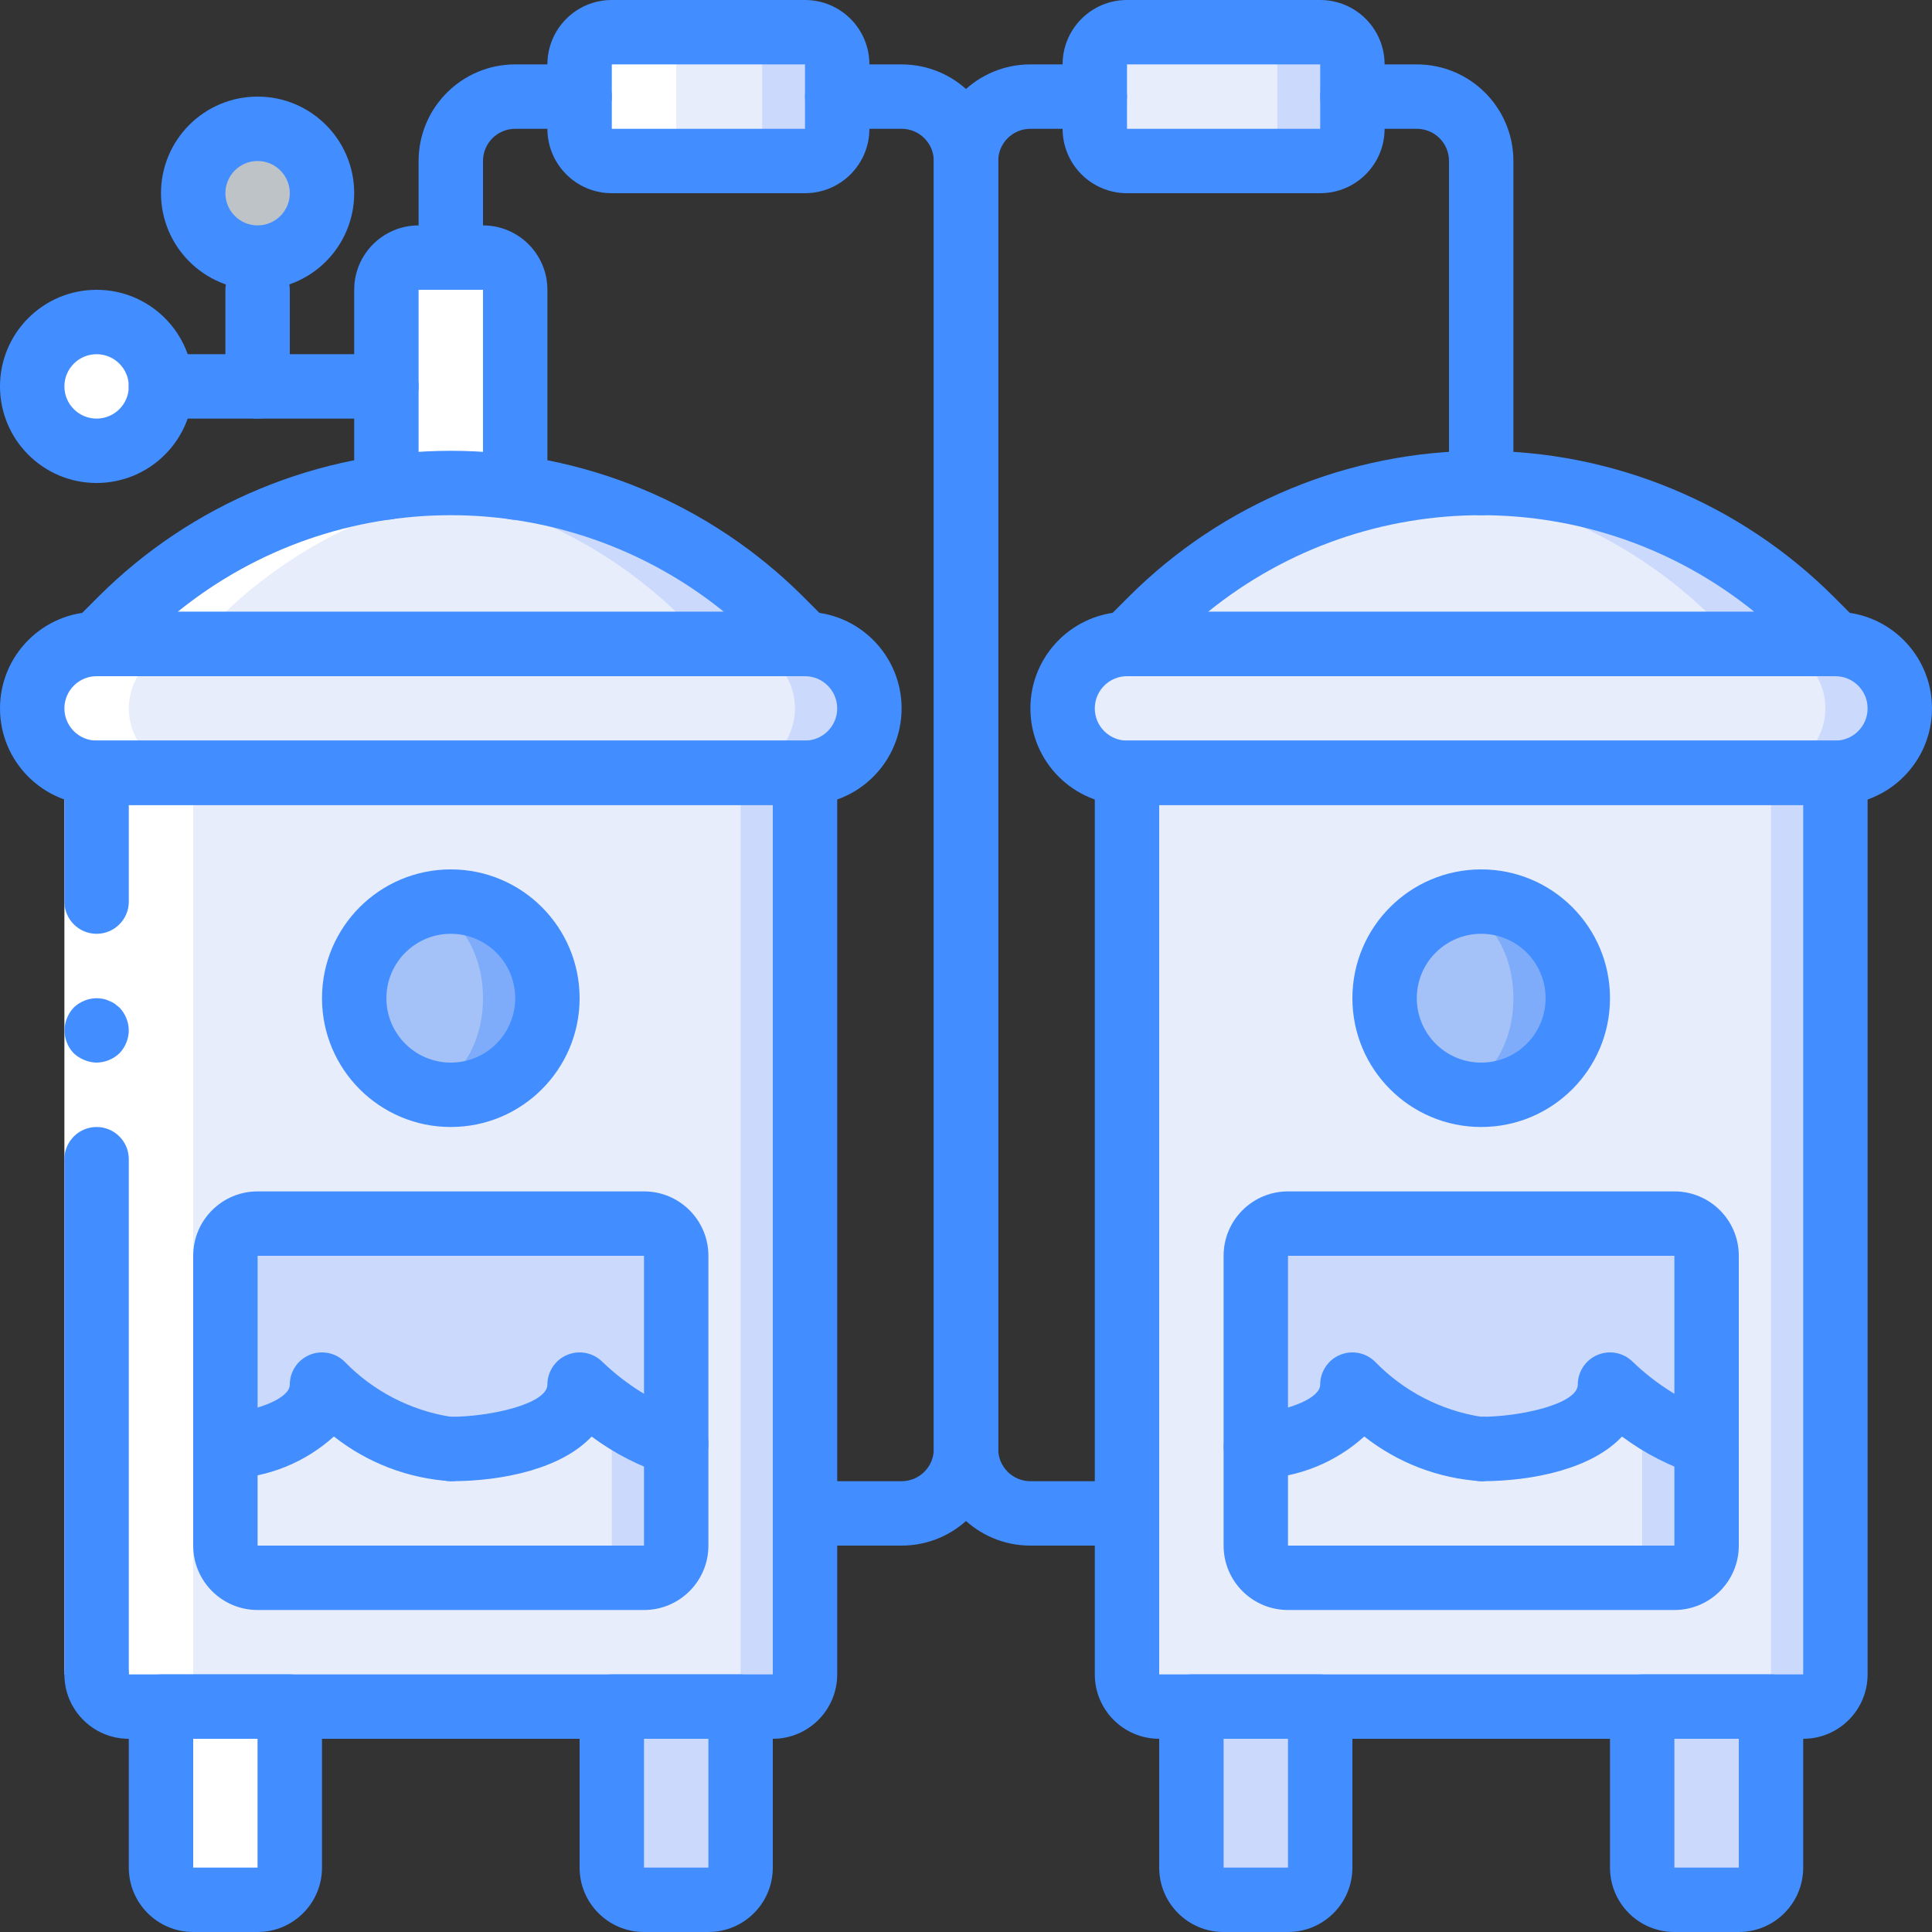 <?xml version="1.0" encoding="UTF-8"?>
<svg xmlns="http://www.w3.org/2000/svg" xmlns:xlink="http://www.w3.org/1999/xlink" width="512" height="512" viewBox="0 0 60 60" version="1.1"><rect x="0" y="0" width="60" height="60" fill="#333333" stroke="none"/><!-- Generator: Sketch 51.3 (57544) - http://www.bohemiancoding.com/sketch --><title>013 - Boiler</title><desc>Created with Sketch.</desc><defs/><g id="Page-1" stroke="none" stroke-width="1" fill="none" fill-rule="evenodd"><g id="013---Boiler" fill-rule="nonzero"><path d="M9,51 L9,58 C9,58.552 8.552,59 8,59 L6,59 C5.448,59 5,58.552 5,58 L5,51 L9,51 Z" id="Shape" fill="#CAD9FC"/><path d="M23,51 L23,58 C23,58.552 22.552,59 22,59 L20,59 C19.448,59 19,58.552 19,58 L19,51 L23,51 Z" id="Shape" fill="#CAD9FC"/><path d="M41,51 L41,58 C41,58.552 40.552,59 40,59 L38,59 C37.448,59 37,58.552 37,58 L37,51 L41,51 Z" id="Shape" fill="#CAD9FC"/><path d="M55,51 L55,58 C55,58.552 54.552,59 54,59 L52,59 C51.448,59 51,58.552 51,58 L51,51 L55,51 Z" id="Shape" fill="#CAD9FC"/><path d="M7,51 L7,58 C7,58.552 6.552,59 6,59 C5.448,59 5,58.552 5,58 L5,51 L7,51 Z" id="Shape" fill="#CAD9FC"/><path d="M21,51 L21,58 C21,58.552 20.552,59 20,59 C19.448,59 19,58.552 19,58 L19,51 L21,51 Z" id="Shape" fill="#CAD9FC"/><path d="M39,51 L39,58 C39,58.552 38.552,59 38,59 C37.448,59 37,58.552 37,58 L37,51 L39,51 Z" id="Shape" fill="#CAD9FC"/><path d="M53,51 L53,58 C53,58.552 52.552,59 52,59 C51.448,59 51,58.552 51,58 L51,51 L53,51 Z" id="Shape" fill="#CAD9FC"/><path d="M16,15.14 L16,9 C16,8.448 15.552,8 15,8 L13,8 C12.448,8 12,8.448 12,9 L12,15.14 L16,15.14 Z" id="Shape" fill="#E8EDFC"/><path d="M25,22 L25,52 C25,52.552 24.552,53 24,53 L4,53 C3.448,53 3,52.552 3,52 L3,22 L25,22 Z" id="Shape" fill="#CAD9FC"/><path d="M25,20 L14,22 L12.5,21.73 L3,20 L3.76,19.24 C6.11,16.893 9.196,15.424 12.5,15.08 C13,15.03 13.5,15 14,15 C17.841,14.998 21.525,16.524 24.24,19.24 L25,20 Z" id="Shape" fill="#CAD9FC"/><path d="M57,22 L57,52 C57,52.552 56.552,53 56,53 L36,53 C35.448,53 35,52.552 35,52 L35,22 L57,22 Z" id="Shape" fill="#CAD9FC"/><path d="M23,22 L23,52 C23,52.552 22.552,53 22,53 L4,53 C3.448,53 3,52.552 3,52 L3,22 L23,22 Z" id="Shape" fill="#E8EDFC"/><path d="M55,22 L55,52 C55,52.552 54.552,53 54,53 L36,53 C35.448,53 35,52.552 35,52 L35,22 L55,22 Z" id="Shape" fill="#E8EDFC"/><path d="M57,20 L46.02,22 L44.52,21.73 L35,20 L35.76,19.24 C38.11,16.893 41.196,15.424 44.5,15.08 C45,15.03 45.5,15 46,15 C49.841,14.998 53.525,16.524 56.24,19.24 L57,20 Z" id="Shape" fill="#CAD9FC"/><path d="M22,20 L12.5,21.73 L3,20 L3.76,19.24 C6.11,16.893 9.196,15.424 12.5,15.08 C13.889,15.221 15.25,15.564 16.54,16.1 C18.298,16.827 19.895,17.895 21.24,19.24 L22,20 Z" id="Shape" fill="#E8EDFC"/><path d="M54,20 L44.52,21.73 L35,20 L35.76,19.24 C38.11,16.893 41.196,15.424 44.5,15.08 C45.889,15.221 47.25,15.564 48.54,16.1 C50.298,16.827 51.895,17.895 53.24,19.24 L54,20 Z" id="Shape" fill="#E8EDFC"/><path d="M59,22 C58.992,23.101 58.101,23.992 57,24 L35,24 C33.897,23.997 33.003,23.103 33,22 C33.008,20.899 33.899,20.008 35,20 L57,20 C58.103,20.003 58.997,20.897 59,22 Z" id="Shape" fill="#CAD9FC"/><circle id="Oval" fill="#BDC3C7" cx="3" cy="12" r="2"/><circle id="Oval" fill="#BDC3C7" cx="8" cy="6" r="2"/><rect id="Rectangle-path" fill="#CAD9FC" x="18" y="1" width="8" height="4" rx="1"/><rect id="Rectangle-path" fill="#CAD9FC" x="34" y="1" width="8" height="4" rx="1"/><rect id="Rectangle-path" fill="#E8EDFC" x="18" y="1" width="5.67" height="4" rx="1"/><rect id="Rectangle-path" fill="#E8EDFC" x="34" y="1" width="5.67" height="4" rx="1"/><path d="M21,39 L21,44.85 C20.282,44.623 19.606,44.278 19,43.83 C18.647,43.578 18.313,43.3 18,43 C17.996,43.442 17.785,43.857 17.43,44.12 C16.384,44.71 15.201,45.013 14,45 C13.733,45.001 13.468,44.968 13.21,44.9 C12.998,44.856 12.79,44.793 12.59,44.71 C11.63,44.302 10.752,43.723 10,43 C9.998,43.44 9.786,43.852 9.43,44.11 C8.972,44.444 8.446,44.673 7.89,44.78 C7.596,44.846 7.299,44.896 7,44.93 L7,39 C7,38.448 7.448,38 8,38 L20,38 C20.11,38 20.218,38.02 20.32,38.06 C20.515,38.119 20.684,38.242 20.8,38.41 C20.931,38.579 21.001,38.787 21,39 Z" id="Shape" fill="#CAD9FC"/><path d="M7.89,44.78 C7.384,45.861 7.092,47.029 7.03,48.22 C7.01,48.148 6.999,48.074 7,48 L7,44.93 C7.299,44.896 7.596,44.846 7.89,44.78 Z" id="Shape" fill="#FAC176"/><path d="M21,44.85 L21,48 C21,48.552 20.552,49 20,49 L8,49 C7.752,48.999 7.513,48.907 7.33,48.74 C7.174,48.605 7.069,48.422 7.03,48.22 C7.092,47.029 7.384,45.861 7.89,44.78 C8.446,44.673 8.972,44.444 9.43,44.11 C9.786,43.852 9.998,43.44 10,43 C10.752,43.723 11.63,44.302 12.59,44.71 C12.79,44.793 12.998,44.856 13.21,44.9 C13.468,44.968 13.733,45.001 14,45 C15.201,45.013 16.384,44.71 17.43,44.12 C17.785,43.857 17.996,43.442 18,43 C18.854,43.827 19.878,44.458 21,44.85 Z" id="Shape" fill="#CAD9FC"/><path d="M53,39 L53,44.85 C52.282,44.623 51.606,44.278 51,43.83 C50.647,43.578 50.313,43.3 50,43 C49.996,43.442 49.785,43.857 49.43,44.12 C48.384,44.71 47.201,45.013 46,45 C45.733,45.001 45.468,44.968 45.21,44.9 C44.998,44.856 44.79,44.793 44.59,44.71 C43.63,44.302 42.752,43.723 42,43 C41.998,43.44 41.786,43.852 41.43,44.11 C40.972,44.444 40.446,44.673 39.89,44.78 C39.596,44.846 39.299,44.896 39,44.93 L39,39 C39,38.448 39.448,38 40,38 L52,38 C52.11,38 52.218,38.02 52.32,38.06 C52.515,38.119 52.684,38.242 52.8,38.41 C52.931,38.579 53.001,38.787 53,39 Z" id="Shape" fill="#CAD9FC"/><path d="M19,39 L19,44.85 C18.445,44.682 17.916,44.437 17.43,44.12 C17.022,43.792 16.457,43.744 16,44 C16,45.27 14.38,44.73 13.21,44.9 C12.809,44.96 12.405,44.993 12,45 C11.516,44.994 11.037,44.895 10.59,44.71 C10.183,44.552 9.794,44.351 9.43,44.11 C9.019,43.788 8.455,43.744 8,44 C8,44.65 7.57,44.09 7,44.39 L7,39 C7,38.448 7.448,38 8,38 L18,38 C18.11,38 18.218,38.02 18.32,38.06 C18.515,38.119 18.684,38.242 18.8,38.41 C18.931,38.579 19.001,38.787 19,39 Z" id="Shape" fill="#CAD9FC"/><path d="M51,39 L51,44.85 C50.445,44.682 49.916,44.437 49.43,44.12 C48.58,43.58 48,45 48,45 C48,46.27 46.38,44.73 45.21,44.9 C44.809,44.96 44.405,44.993 44,45 C43.516,44.994 43.037,44.895 42.59,44.71 C42.183,44.552 41.794,44.351 41.43,44.11 C40.58,43.58 40,45 40,45 C40,45.65 39.57,44.09 39,44.39 L39,39 C39,38.448 39.448,38 40,38 L50,38 C50.11,38 50.218,38.02 50.32,38.06 C50.515,38.119 50.684,38.242 50.8,38.41 C50.931,38.579 51.001,38.787 51,39 Z" id="Shape" fill="#CAD9FC"/><path d="M39.89,44.78 C39.384,45.861 39.092,47.029 39.03,48.22 C39.01,48.148 38.999,48.074 39,48 L39,44.93 C39.299,44.896 39.596,44.846 39.89,44.78 Z" id="Shape" fill="#FAC176"/><path d="M53,44.85 L53,48 C53,48.552 52.552,49 52,49 L40,49 C39.752,48.999 39.513,48.907 39.33,48.74 C39.174,48.605 39.069,48.422 39.03,48.22 C39.092,47.029 39.384,45.861 39.89,44.78 C40.446,44.673 40.972,44.444 41.43,44.11 C41.786,43.852 41.998,43.44 42,43 C42.752,43.723 43.63,44.302 44.59,44.71 C44.79,44.793 44.998,44.856 45.21,44.9 C45.468,44.968 45.733,45.001 46,45 C47.201,45.013 48.384,44.71 49.43,44.12 C49.785,43.857 49.996,43.442 50,43 C50.854,43.827 51.878,44.458 53,44.85 Z" id="Shape" fill="#CAD9FC"/><path d="M19,44.85 L19,48 C19,48.552 18.552,49 18,49 L8,49 C7.752,48.999 7.513,48.907 7.33,48.74 C7.174,48.605 7.069,48.422 7.03,48.22 C7.092,47.029 7.384,45.861 7.89,44.78 C8.446,44.673 8.972,44.444 9.43,44.11 C9.794,44.351 10.183,44.552 10.59,44.71 C11.037,44.895 11.516,44.994 12,45 C12.405,44.993 12.809,44.96 13.21,44.9 C13.468,44.968 13.733,45.001 14,45 C15.201,45.013 16.384,44.71 17.43,44.12 C17.916,44.437 18.445,44.682 19,44.85 Z" id="Shape" fill="#E8EDFC"/><path d="M51,44.85 L51,48 C51,48.552 50.552,49 50,49 L40,49 C39.752,48.999 39.513,48.907 39.33,48.74 C39.174,48.605 39.069,48.422 39.03,48.22 C39.092,47.029 39.384,45.861 39.89,44.78 C40.446,44.673 40.972,44.444 41.43,44.11 C41.794,44.351 42.183,44.552 42.59,44.71 C43.037,44.895 43.516,44.994 44,45 C44.405,44.993 44.809,44.96 45.21,44.9 C45.468,44.968 45.733,45.001 46,45 C47.201,45.013 48.384,44.71 49.43,44.12 C49.916,44.437 50.445,44.682 51,44.85 Z" id="Shape" fill="#E8EDFC"/><path d="M17,31 C17,32.657 15.657,34 14,34 C13.658,34.002 13.319,33.941 13,33.82 C11.802,33.4 11,32.269 11,31 C11,29.731 11.802,28.6 13,28.18 C13.319,28.059 13.658,27.998 14,28 C15.657,28 17,29.343 17,31 Z" id="Shape" fill="#7FACFA"/><path d="M49,31 C49,32.657 47.657,34 46,34 C45.658,34.002 45.319,33.941 45,33.82 C43.802,33.4 43,32.269 43,31 C43,29.731 43.802,28.6 45,28.18 C45.319,28.059 45.658,27.998 46,28 C47.657,28 49,29.343 49,31 Z" id="Shape" fill="#7FACFA"/><ellipse id="Oval" fill="#A4C2F7" cx="13" cy="31" rx="2" ry="2.82"/><ellipse id="Oval" fill="#A4C2F7" cx="45" cy="31" rx="2" ry="2.82"/><path d="M27,22 C26.992,23.101 26.101,23.992 25,24 L3,24 C1.897,23.997 1.003,23.103 1,22 C0.997,21.469 1.21,20.96 1.59,20.59 C1.96,20.21 2.469,19.997 3,20 L25,20 C26.103,20.003 26.997,20.897 27,22 Z" id="Shape" fill="#CAD9FC"/><path d="M56.69,22 C56.688,22.53 56.476,23.037 56.1,23.41 C55.73,23.79 55.221,24.003 54.69,24 L35,24 C33.897,23.997 33.003,23.103 33,22 C33.008,20.899 33.899,20.008 35,20 L54.69,20 C55.793,20.003 56.687,20.897 56.69,22 Z" id="Shape" fill="#E8EDFC"/><path d="M24.69,22 C24.688,22.53 24.476,23.037 24.1,23.41 C23.73,23.79 23.221,24.003 22.69,24 L3,24 C1.897,23.997 1.003,23.103 1,22 C0.997,21.469 1.21,20.96 1.59,20.59 C1.96,20.21 2.469,19.997 3,20 L22.69,20 C23.793,20.003 24.687,20.897 24.69,22 Z" id="Shape" fill="#E8EDFC"/><path d="M3,14 C3.576,13.999 4.124,13.747 4.5,13.31 C3.833,12.564 3.833,11.436 4.5,10.69 C3.895,9.992 2.889,9.799 2.069,10.224 C1.248,10.649 0.826,11.582 1.047,12.479 C1.268,13.376 2.076,14.005 3,14 Z" id="Shape" fill="#FFFFFF"/><path d="M3,24 L3,52 C3,52.552 3.448,53 4,53 L5,53 L5,58 C5,58.552 5.448,59 6,59 L8,59 C8.178,58.995 8.351,58.942 8.5,58.846 C8.195,58.673 8.005,58.351 8,58 L8,53 L7,53 C6.448,53 6,52.552 6,52 L6,24 C4.897,23.997 4.003,23.103 4,22 C4.008,20.899 4.899,20.008 6,20 L6.76,19.24 C9.012,16.996 11.94,15.555 15.092,15.14 L15,15.14 L15,9 C15.004,8.649 15.194,8.326 15.5,8.153 C15.35,8.058 15.177,8.005 15,8 L13,8 C12.448,8 12,8.448 12,9 L12,15.14 L12.092,15.14 C8.94,15.555 6.012,16.996 3.76,19.24 L3,20 C2.469,19.997 1.96,20.21 1.59,20.59 C1.21,20.96 0.997,21.469 1,22 C1.003,23.103 1.897,23.997 3,24 Z" id="Shape" fill="#FFFFFF"/><path d="M22,5 C21.448,5 21,4.552 21,4 L21,2 C21,1.448 21.448,1 22,1 L19,1 C18.448,1 18,1.448 18,2 L18,4 C18,4.552 18.448,5 19,5 L22,5 Z" id="Shape" fill="#FFFFFF"/><polygon id="Shape" fill="#FFFFFF" points="4 24 4 37 4 52 2 52 2 37 2 24"/><path d="M3,29 C3.552,29 4,28.552 4,28 L4,24 L2,24 L2,28 C2,28.552 2.448,29 3,29 Z" id="Shape" fill="#428DFF"/><path d="M2,52 L4,52 L4,36 C4,35.448 3.552,35 3,35 C2.448,35 2,35.448 2,36 L2,52 Z" id="Shape" fill="#428DFF"/><path d="M4,32 C3.996,31.735 3.893,31.482 3.71,31.29 L3.56,31.17 C3.504,31.132 3.444,31.102 3.38,31.08 C3.323,31.051 3.263,31.031 3.2,31.02 C3.134,31.009 3.067,31.002 3,31 C2.735,31.004 2.482,31.107 2.29,31.29 C2.2,31.386 2.128,31.498 2.08,31.62 C1.929,31.993 2.011,32.42 2.29,32.71 C2.386,32.8 2.498,32.872 2.62,32.92 C2.74,32.971 2.869,32.998 3,33 C3.265,32.996 3.518,32.893 3.71,32.71 C3.893,32.518 3.996,32.265 4,32 Z" id="Shape" fill="#428DFF"/><path d="M24,54 L4,54 C2.895,54 2,53.105 2,52 C2,51.448 2.448,51 3,51 C3.552,51 4,51.448 4,52 L24,52 L24,25 L3,25 C2.448,25 2,24.552 2,24 C2,23.448 2.448,23 3,23 L25,23 C25.552,23 26,23.448 26,24 L26,52 C26,53.105 25.105,54 24,54 Z" id="Shape" fill="#428DFF"/><path d="M25,21 L3,21 C2.596,21 2.231,20.756 2.076,20.383 C1.922,20.009 2.007,19.579 2.293,19.293 L3.05,18.536 C5.954,15.632 9.893,14 14,14 C18.107,14 22.046,15.632 24.95,18.536 L25.707,19.293 C25.993,19.579 26.078,20.009 25.924,20.383 C25.769,20.756 25.404,21 25,21 Z M5.518,19 L22.482,19 C17.535,15 10.465,15 5.518,19 Z" id="Shape" fill="#428DFF"/><path d="M25,25 L3,25 C1.343,25 8.94069674e-08,23.657 8.94069672e-08,22 C8.9406967e-08,20.343 1.343,19 3,19 L25,19 C26.657,19 28,20.343 28,22 C28,23.657 26.657,25 25,25 Z M3,21 C2.448,21 2,21.448 2,22 C2,22.552 2.448,23 3,23 L25,23 C25.552,23 26,22.552 26,22 C26,21.448 25.552,21 25,21 L3,21 Z" id="Shape" fill="#428DFF"/><path d="M56,54 L36,54 C34.895,54 34,53.105 34,52 L34,24 C34,23.448 34.448,23 35,23 L57,23 C57.552,23 58,23.448 58,24 L58,52 C58,53.105 57.105,54 56,54 Z M36,25 L36,52 L56,52 L56,25 L36,25 Z" id="Shape" fill="#428DFF"/><path d="M57,21 L35,21 C34.596,21 34.231,20.756 34.076,20.383 C33.922,20.009 34.007,19.579 34.293,19.293 L35.05,18.536 C37.954,15.632 41.893,14 46,14 C50.107,14 54.046,15.632 56.95,18.536 L57.707,19.293 C57.993,19.579 58.078,20.009 57.924,20.383 C57.769,20.756 57.404,21 57,21 Z M37.518,19 L54.482,19 C49.535,15 42.465,15 37.518,19 Z" id="Shape" fill="#428DFF"/><path d="M57,25 L35,25 C33.343,25 32,23.657 32,22 C32,20.343 33.343,19 35,19 L57,19 C58.657,19 60,20.343 60,22 C60,23.657 58.657,25 57,25 Z M35,21 C34.448,21 34,21.448 34,22 C34,22.552 34.448,23 35,23 L57,23 C57.552,23 58,22.552 58,22 C58,21.448 57.552,21 57,21 L35,21 Z" id="Shape" fill="#428DFF"/><path d="M3,15 C1.343,15 2.02906125e-16,13.657 0,12 C-2.02906125e-16,10.343 1.343,9 3,9 C4.657,9 6,10.343 6,12 C6,12.796 5.684,13.559 5.121,14.121 C4.559,14.684 3.796,15 3,15 Z M3,11 C2.448,11 2,11.448 2,12 C2,12.552 2.448,13 3,13 C3.552,13 4,12.552 4,12 C4,11.448 3.552,11 3,11 Z" id="Shape" fill="#428DFF"/><path d="M8,9 C6.343,9 5,7.657 5,6 C5,4.343 6.343,3 8,3 C9.657,3 11,4.343 11,6 C11,6.796 10.684,7.559 10.121,8.121 C9.559,8.684 8.796,9 8,9 Z M8,5 C7.448,5 7,5.448 7,6 C7,6.552 7.448,7 8,7 C8.552,7 9,6.552 9,6 C9,5.448 8.552,5 8,5 Z" id="Shape" fill="#428DFF"/><path d="M12,13 L5,13 C4.448,13 4,12.552 4,12 C4,11.448 4.448,11 5,11 L12,11 C12.552,11 13,11.448 13,12 C13,12.552 12.552,13 12,13 Z" id="Shape" fill="#428DFF"/><path d="M16,16.14 C15.448,16.14 15,15.692 15,15.14 L15,9 L13,9 L13,15.14 C13,15.692 12.552,16.14 12,16.14 C11.448,16.14 11,15.692 11,15.14 L11,9 C11,7.895 11.895,7 13,7 L15,7 C16.105,7 17,7.895 17,9 L17,15.14 C17,15.692 16.552,16.14 16,16.14 Z" id="Shape" fill="#428DFF"/><path d="M14,9 C13.448,9 13,8.552 13,8 L13,5 C13,3.343 14.343,2 16,2 L18,2 C18.552,2 19,2.448 19,3 C19,3.552 18.552,4 18,4 L16,4 C15.448,4 15,4.448 15,5 L15,8 C15,8.552 14.552,9 14,9 Z" id="Shape" fill="#428DFF"/><path d="M25,6 L19,6 C17.895,6 17,5.105 17,4 L17,2 C17,0.895 17.895,2.02906125e-16 19,0 L25,0 C26.105,6.76353751e-17 27,0.895 27,2 L27,4 C27,5.105 26.105,6 25,6 Z M19,2 L19,4 L25,4 L25,2 L19,2 Z" id="Shape" fill="#428DFF"/><path d="M41,6 L35,6 C33.895,6 33,5.105 33,4 L33,2 C33,0.895 33.895,2.02906125e-16 35,0 L41,0 C42.105,6.76353751e-17 43,0.895 43,2 L43,4 C43,5.105 42.105,6 41,6 Z M35,2 L35,4 L41,4 L41,2 L35,2 Z" id="Shape" fill="#428DFF"/><path d="M46,16 C45.448,16 45,15.552 45,15 L45,5 C45,4.448 44.552,4 44,4 L42,4 C41.448,4 41,3.552 41,3 C41,2.448 41.448,2 42,2 L44,2 C45.657,2 47,3.343 47,5 L47,15 C47,15.552 46.552,16 46,16 Z" id="Shape" fill="#428DFF"/><path d="M35,48 L32,48 C30.343,48 29,46.657 29,45 L29,5 C29,4.448 28.552,4 28,4 L26,4 C25.448,4 25,3.552 25,3 C25,2.448 25.448,2 26,2 L28,2 C29.657,2 31,3.343 31,5 L31,45 C31,45.552 31.448,46 32,46 L35,46 C35.552,46 36,46.448 36,47 C36,47.552 35.552,48 35,48 Z" id="Shape" fill="#428DFF"/><path d="M8,13 C7.448,13 7,12.552 7,12 L7,9 C7,8.448 7.448,8 8,8 C8.552,8 9,8.448 9,9 L9,12 C9,12.552 8.552,13 8,13 Z" id="Shape" fill="#428DFF"/><path d="M28,48 L25,48 C24.448,48 24,47.552 24,47 C24,46.448 24.448,46 25,46 L28,46 C28.552,46 29,45.552 29,45 L29,5 C29,3.343 30.343,2 32,2 L34,2 C34.552,2 35,2.448 35,3 C35,3.552 34.552,4 34,4 L32,4 C31.448,4 31,4.448 31,5 L31,45 C31,46.657 29.657,48 28,48 Z" id="Shape" fill="#428DFF"/><path d="M20,50 L8,50 C6.895,50 6,49.105 6,48 L6,39 C6,37.895 6.895,37 8,37 L20,37 C21.105,37 22,37.895 22,39 L22,48 C22,49.105 21.105,50 20,50 Z M8,39 L8,48 L20,48 L20,39 L8,39 Z" id="Shape" fill="#428DFF"/><path d="M14,46 C12.677,45.917 11.41,45.432 10.369,44.611 C9.475,45.42 8.323,45.885 7.118,45.923 C6.571,45.985 6.077,45.594 6.012,45.047 C5.947,44.501 6.336,44.005 6.882,43.937 C8.129,43.789 9,43.4 9,43 C9,42.596 9.243,42.232 9.617,42.077 C9.99,41.922 10.42,42.007 10.706,42.292 C11.59,43.203 12.746,43.802 14,44 C14.552,44 15,44.448 15,45 C15,45.552 14.552,46 14,46 Z" id="Shape" fill="#428DFF"/><path d="M14,46 C13.448,46 13,45.552 13,45 C13,44.448 13.448,44 14,44 C15.223,44 17,43.6 17,43 C17,42.596 17.243,42.232 17.617,42.077 C17.99,41.922 18.42,42.007 18.706,42.292 C19.441,43.001 20.318,43.547 21.279,43.892 C21.809,44.046 22.115,44.601 21.96,45.132 C21.806,45.662 21.251,45.967 20.721,45.813 C19.877,45.547 19.083,45.141 18.373,44.613 C17.44,45.61 15.625,46 14,46 Z" id="Shape" fill="#428DFF"/><path d="M52,50 L40,50 C38.895,50 38,49.105 38,48 L38,39 C38,37.895 38.895,37 40,37 L52,37 C53.105,37 54,37.895 54,39 L54,48 C54,49.105 53.105,50 52,50 Z M40,39 L40,48 L52,48 L52,39 L40,39 Z" id="Shape" fill="#428DFF"/><path d="M46,46 C44.677,45.917 43.41,45.432 42.369,44.611 C41.475,45.42 40.323,45.885 39.118,45.923 C38.571,45.985 38.077,45.594 38.012,45.047 C37.947,44.501 38.336,44.005 38.882,43.937 C40.129,43.789 41,43.4 41,43 C41,42.596 41.243,42.232 41.617,42.077 C41.99,41.922 42.42,42.007 42.706,42.292 C43.59,43.203 44.746,43.802 46,44 C46.552,44 47,44.448 47,45 C47,45.552 46.552,46 46,46 Z" id="Shape" fill="#428DFF"/><path d="M46,46 C45.448,46 45,45.552 45,45 C45,44.448 45.448,44 46,44 C47.223,44 49,43.6 49,43 C49,42.596 49.243,42.232 49.617,42.077 C49.99,41.922 50.42,42.007 50.706,42.292 C51.441,43.001 52.318,43.547 53.279,43.892 C53.809,44.046 54.115,44.601 53.961,45.132 C53.806,45.662 53.251,45.967 52.721,45.813 C51.877,45.547 51.083,45.141 50.373,44.613 C49.44,45.61 47.625,46 46,46 Z" id="Shape" fill="#428DFF"/><path d="M14,35 C11.791,35 10,33.209 10,31 C10,28.791 11.791,27 14,27 C16.209,27 18,28.791 18,31 C18,33.209 16.209,35 14,35 Z M14,29 C12.895,29 12,29.895 12,31 C12,32.105 12.895,33 14,33 C15.105,33 16,32.105 16,31 C16,29.895 15.105,29 14,29 Z" id="Shape" fill="#428DFF"/><path d="M46,35 C43.791,35 42,33.209 42,31 C42,28.791 43.791,27 46,27 C48.209,27 50,28.791 50,31 C50,33.209 48.209,35 46,35 Z M46,29 C44.895,29 44,29.895 44,31 C44,32.105 44.895,33 46,33 C47.105,33 48,32.105 48,31 C48,29.895 47.105,29 46,29 Z" id="Shape" fill="#428DFF"/><path d="M8,60 L6,60 C4.895,60 4,59.105 4,58 L4,53 C4,52.448 4.448,52 5,52 L9,52 C9.552,52 10,52.448 10,53 L10,58 C10,59.105 9.105,60 8,60 Z M6,54 L6,58 L8,58 L8,54 L6,54 Z" id="Shape" fill="#428DFF"/><path d="M22,60 L20,60 C18.895,60 18,59.105 18,58 L18,53 C18,52.448 18.448,52 19,52 L23,52 C23.552,52 24,52.448 24,53 L24,58 C24,59.105 23.105,60 22,60 Z M20,54 L20,58 L22,58 L22,54 L20,54 Z" id="Shape" fill="#428DFF"/><path d="M40,60 L38,60 C36.895,60 36,59.105 36,58 L36,53 C36,52.448 36.448,52 37,52 L41,52 C41.552,52 42,52.448 42,53 L42,58 C42,59.105 41.105,60 40,60 Z M38,54 L38,58 L40,58 L40,54 L38,54 Z" id="Shape" fill="#428DFF"/><path d="M54,60 L52,60 C50.895,60 50,59.105 50,58 L50,53 C50,52.448 50.448,52 51,52 L55,52 C55.552,52 56,52.448 56,53 L56,58 C56,59.105 55.105,60 54,60 Z M52,54 L52,58 L54,58 L54,54 L52,54 Z" id="Shape" fill="#428DFF"/></g></g></svg>
